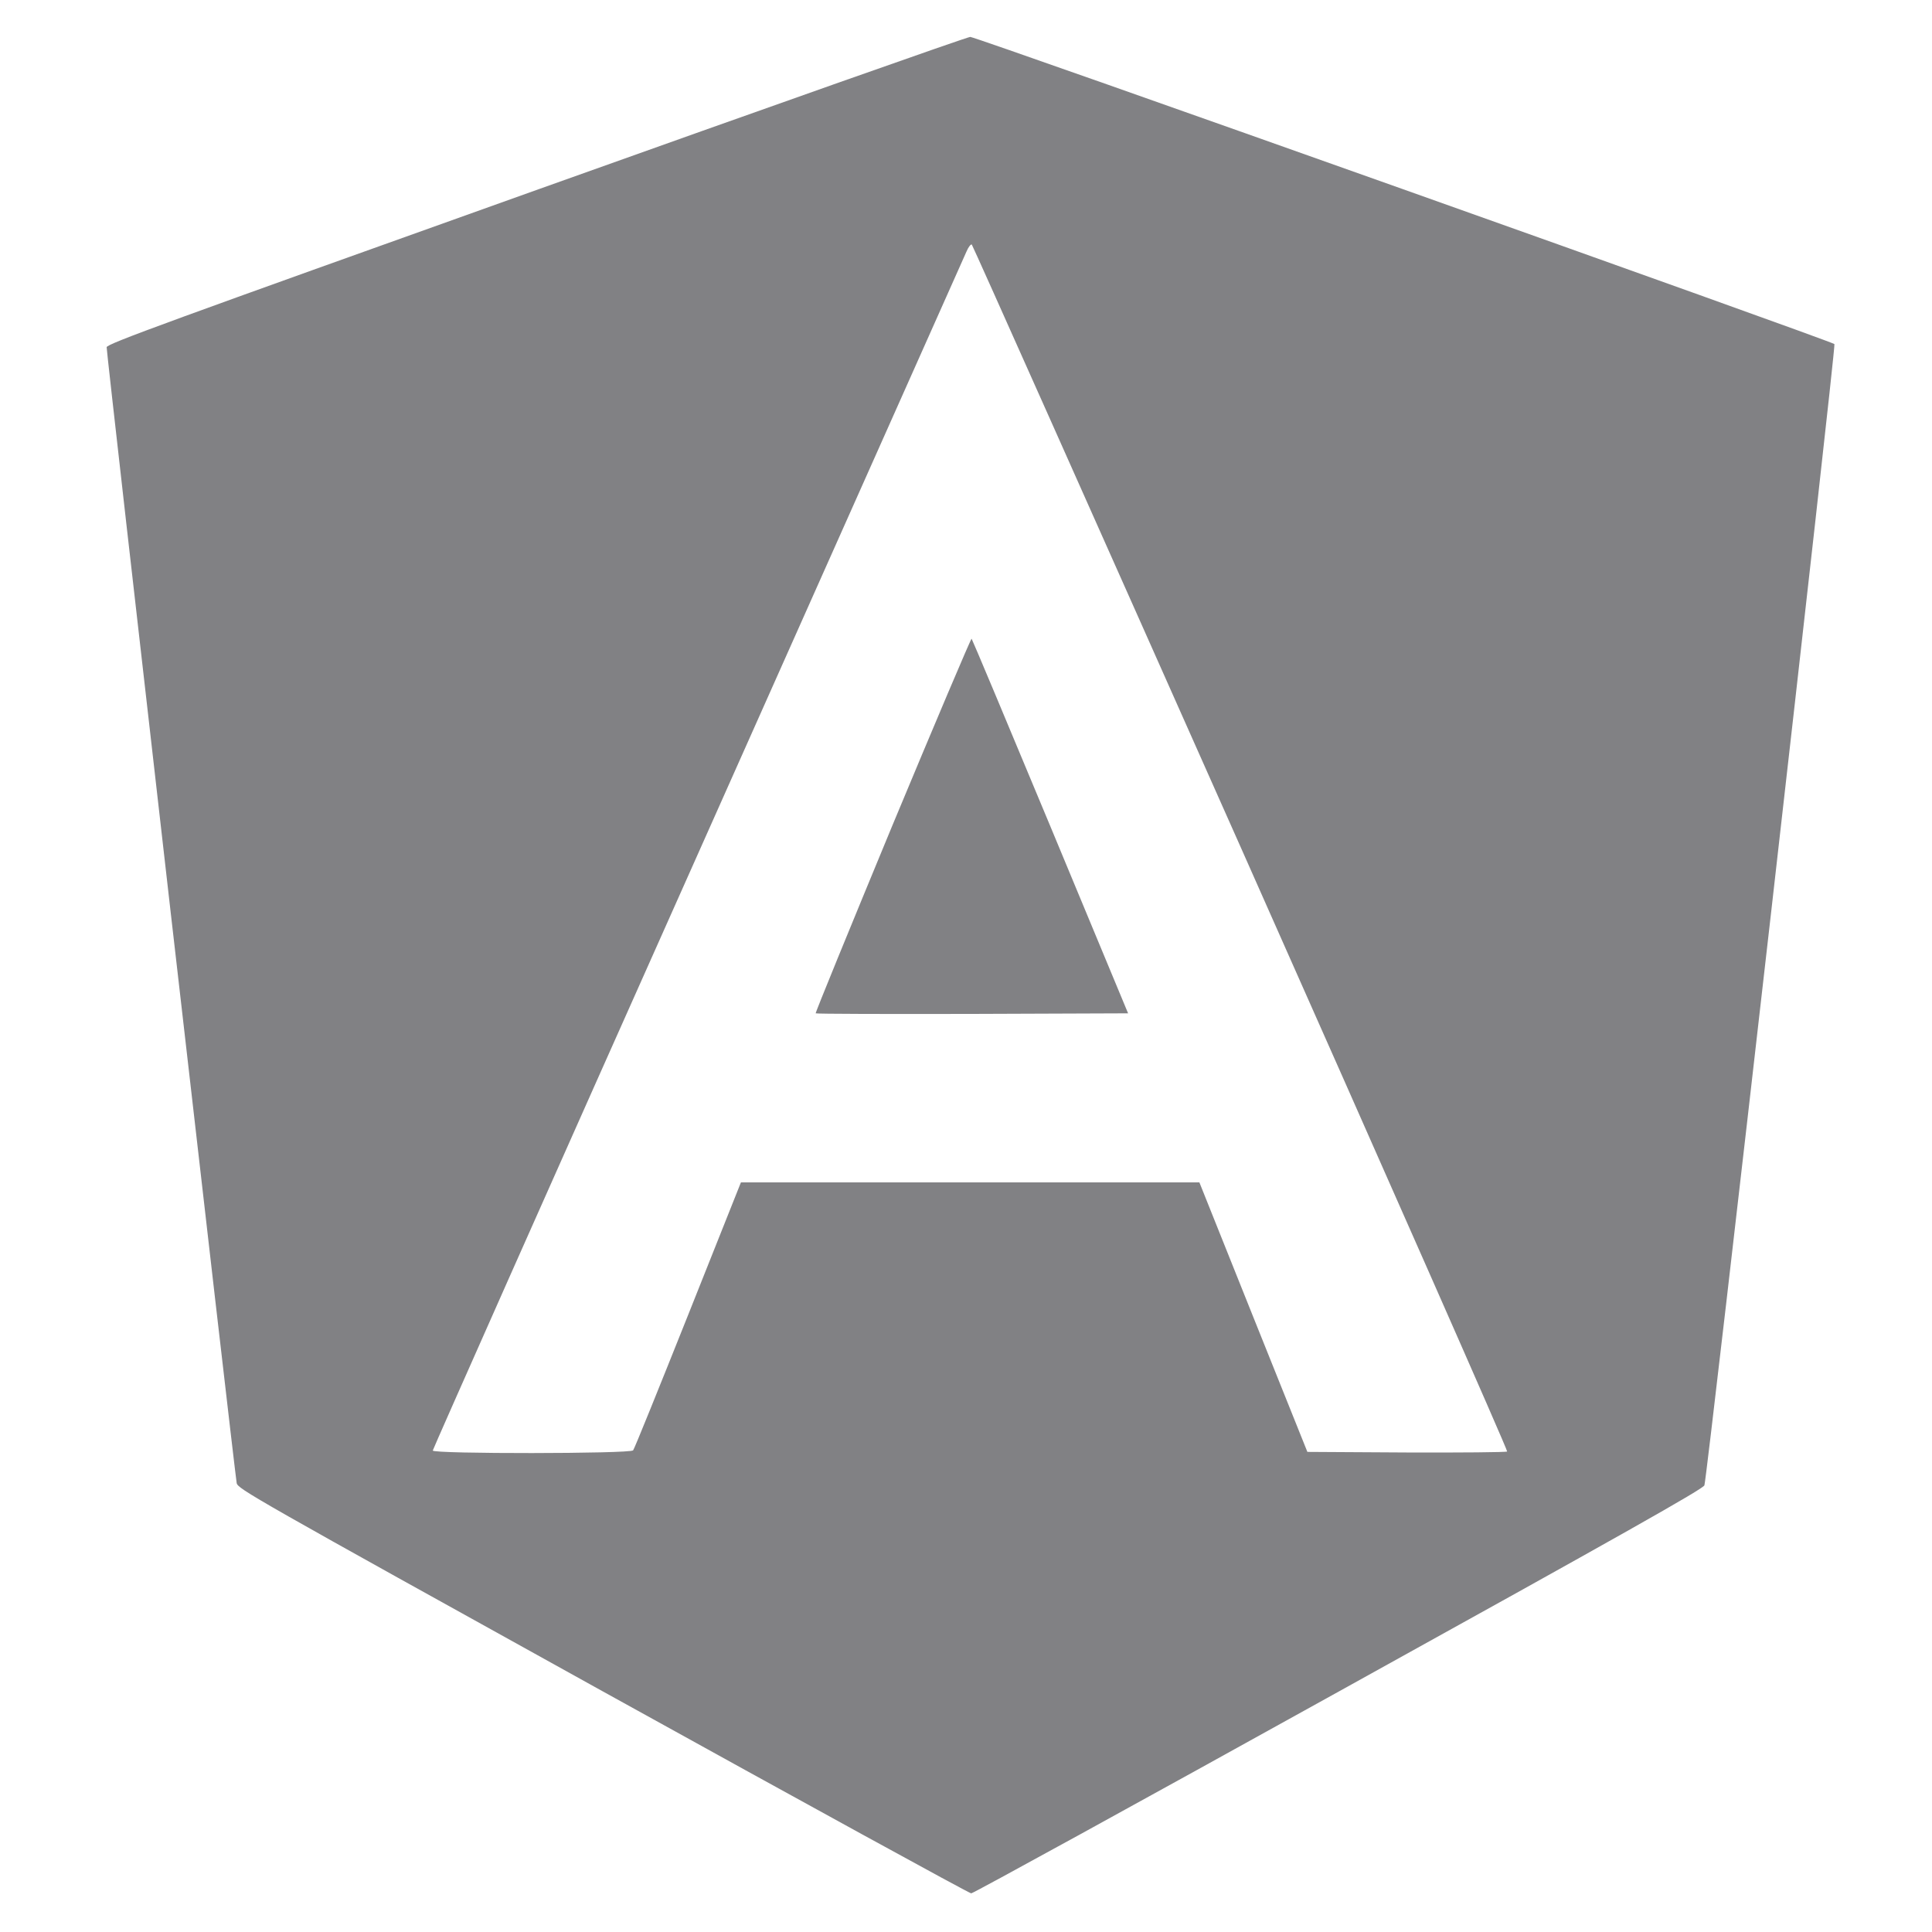 <svg width="100" height="100" viewBox="0 0 100 100" fill="none" xmlns="http://www.w3.org/2000/svg">
<path d="M27.75 9.84C8.66 16.66 5.55 17.79 5.52 17.97C5.49 18.14 12.11 75.91 12.25 76.76C12.3 77.06 13 77.46 31.19 87.54C41.58 93.29 50.17 98 50.27 98C50.37 98 58.93 93.3 69.3 87.55C84.15 79.33 88.16 77.06 88.22 76.88C88.38 76.33 95.04 17.9 94.95 17.81C94.77 17.64 50.49 1.9 50.22 1.91C50.07 1.91 39.96 5.48 27.75 9.84ZM64.24 43.9C71.85 61.03 78.05 75.08 78.01 75.13C77.97 75.17 75.63 75.19 72.8 75.18L67.67 75.15L64.87 68.17L62.08 61.2H50.21H38.35L35.61 68.08C34.1 71.86 32.83 75.01 32.77 75.07C32.63 75.25 22.4 75.26 22.4 75.08C22.4 75.02 28.57 61.12 36.12 44.21C43.66 27.29 49.92 13.25 50.03 13.01C50.13 12.77 50.26 12.62 50.3 12.66C50.35 12.71 56.62 26.77 64.24 43.9Z" fill="#818184"/>
<path d="M46.2 42.7C43.99 48.04 42.19 52.43 42.22 52.45C42.25 52.48 45.89 52.49 50.33 52.48L58.39 52.45L54.37 42.78C52.16 37.47 50.32 33.09 50.29 33.06C50.26 33.03 48.42 37.37 46.2 42.7Z" fill="#818184"/>
</svg>
